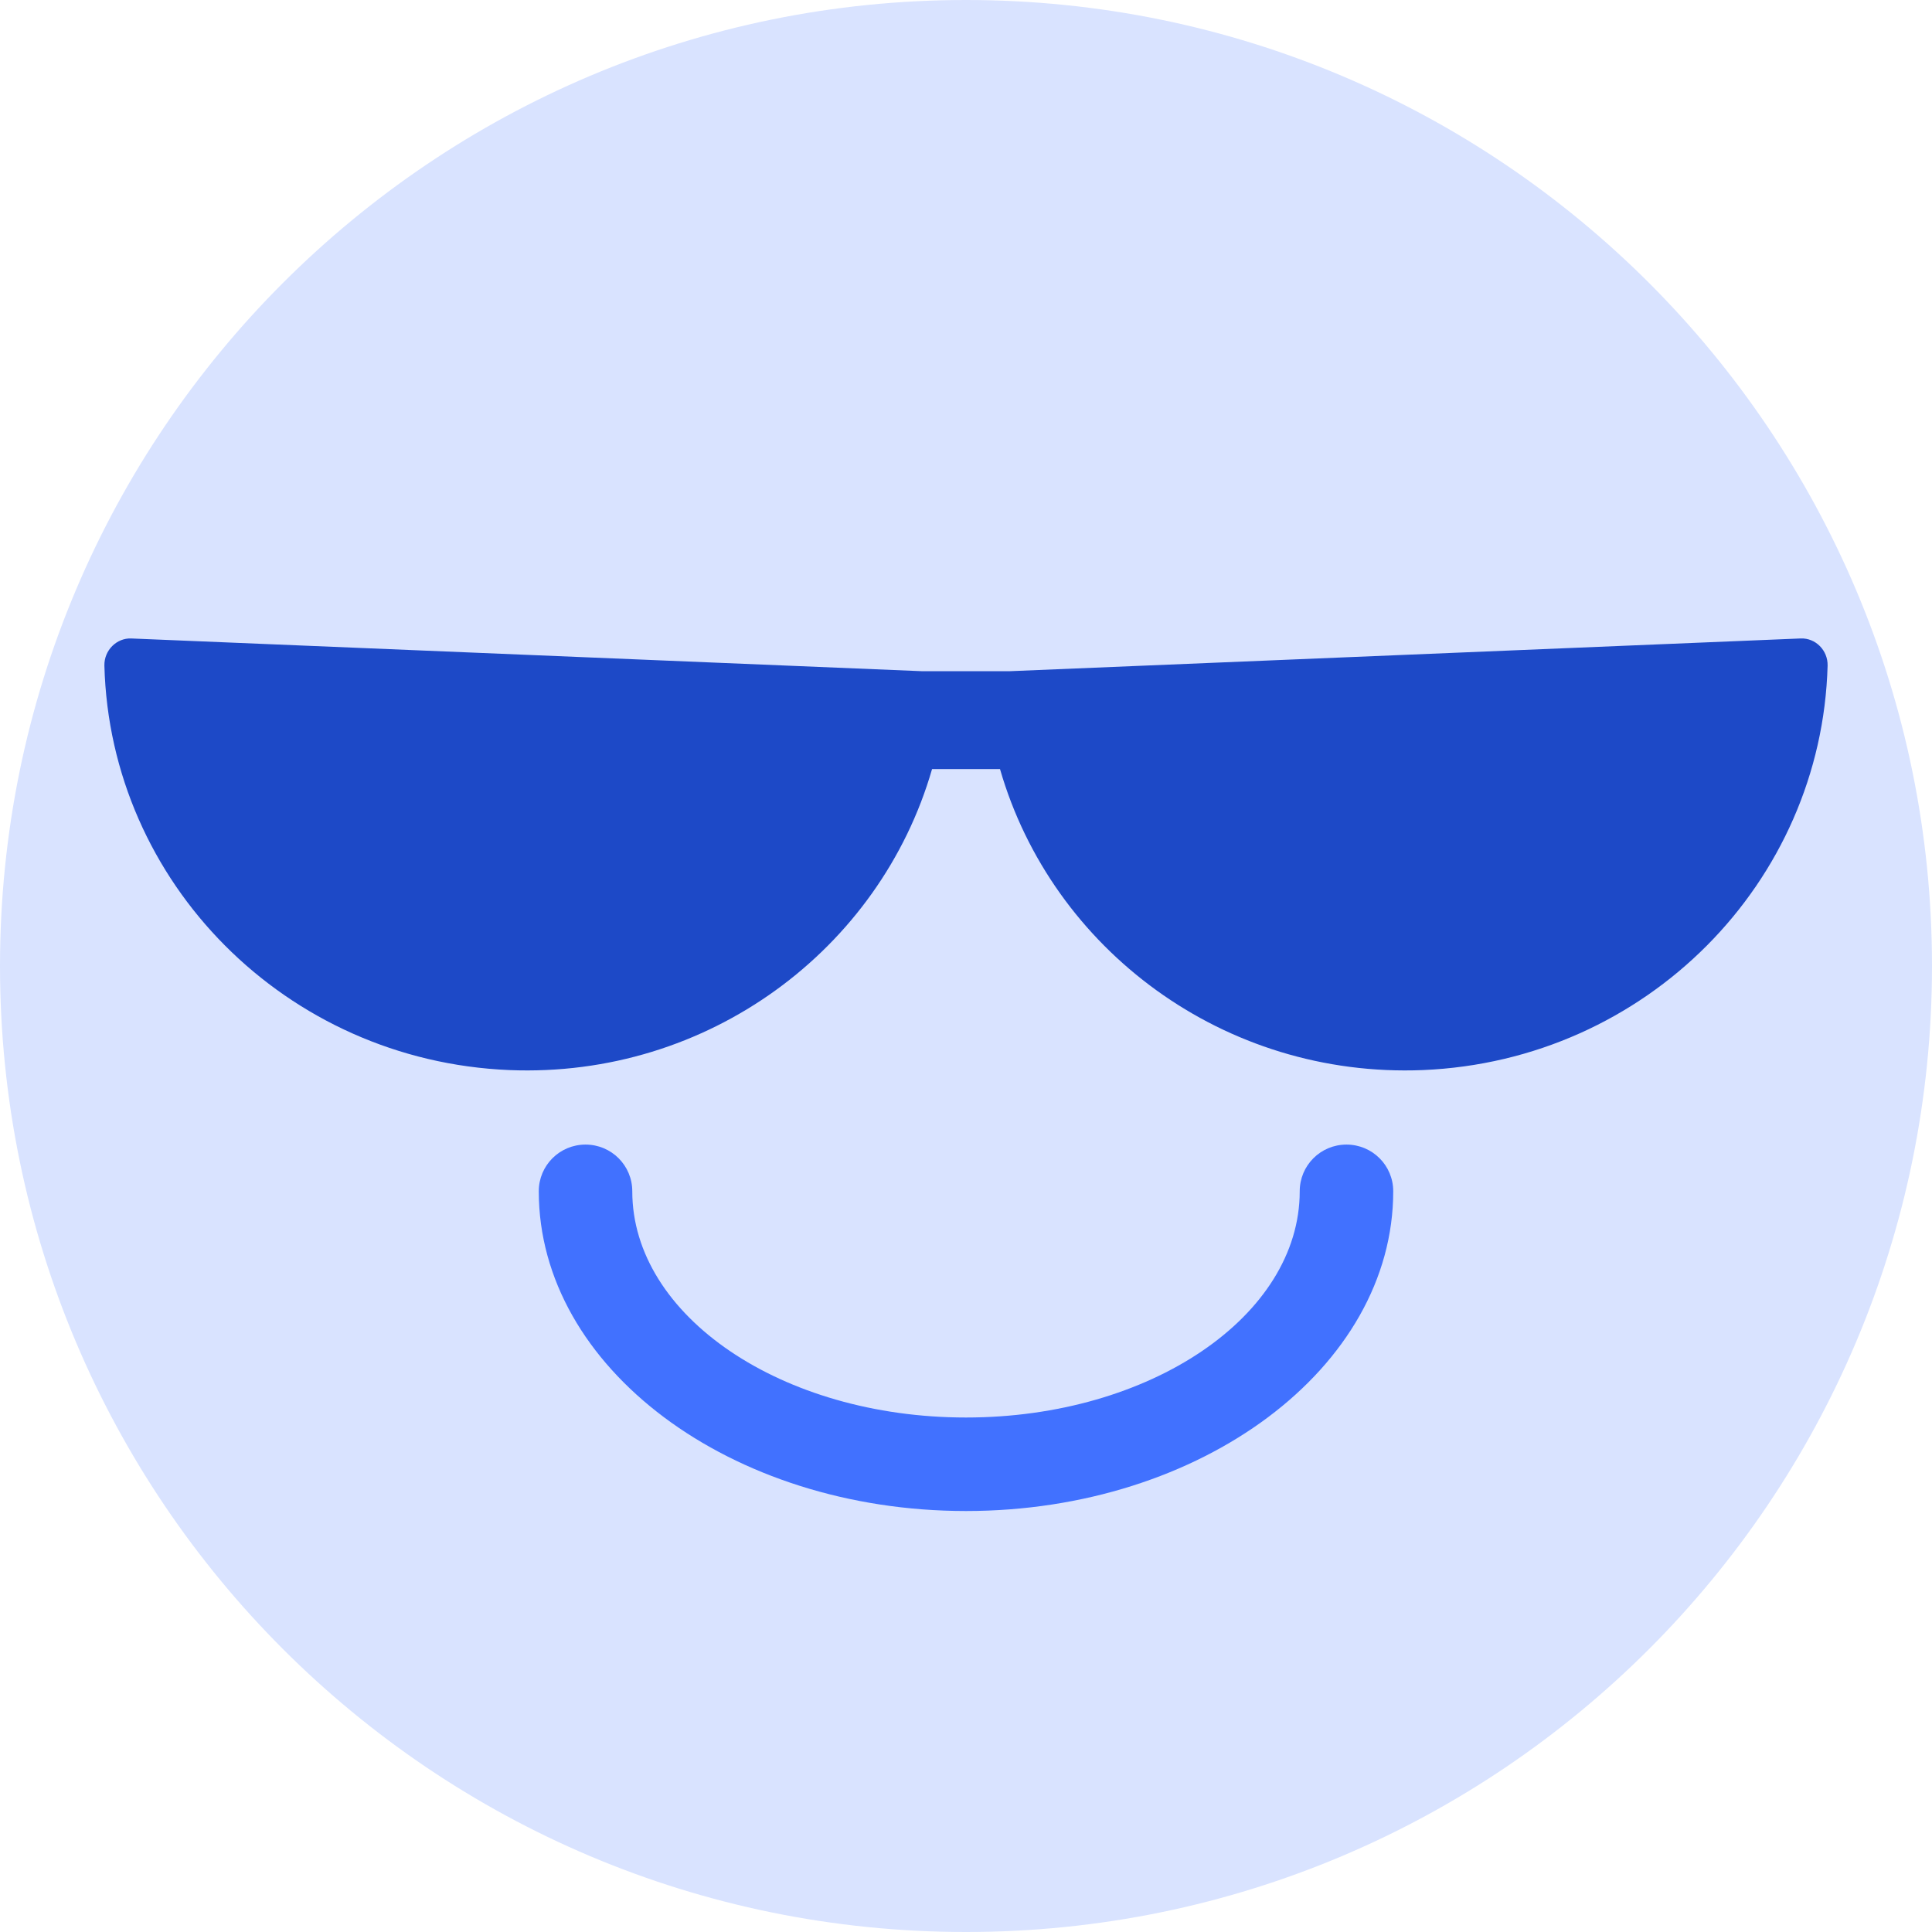 <svg width="30" height="30" viewBox="0 0 30 30" fill="none" xmlns="http://www.w3.org/2000/svg">
<path d="M15 30C23.284 30 30 23.284 30 15C30 6.716 23.284 0 15 0C6.716 0 0 6.716 0 15C0 23.284 6.716 30 15 30Z" fill="#D9E3FF"/>
<path d="M15 23.463C11.342 23.463 8.366 21.237 8.366 18.498C8.366 18.097 8.69 17.773 9.092 17.773C9.494 17.773 9.818 18.097 9.818 18.498C9.818 20.434 12.14 22.011 15 22.011C17.86 22.011 20.182 20.434 20.182 18.498C20.182 18.097 20.506 17.773 20.908 17.773C21.31 17.773 21.634 18.097 21.634 18.498C21.634 21.237 18.658 23.463 15 23.463Z" fill="#4171FF"/>
<path d="M27.958 9.914L15.687 10.422H14.308L2.037 9.914C1.815 9.905 1.616 10.094 1.621 10.335C1.708 13.703 4.437 16.471 7.907 16.616C10.994 16.742 13.665 14.743 14.473 11.942H15.528C16.336 14.743 19.007 16.742 22.094 16.616C25.563 16.471 28.287 13.703 28.379 10.335C28.384 10.098 28.191 9.905 27.963 9.914H27.958Z" fill="#1D49C7"/>
</svg>
